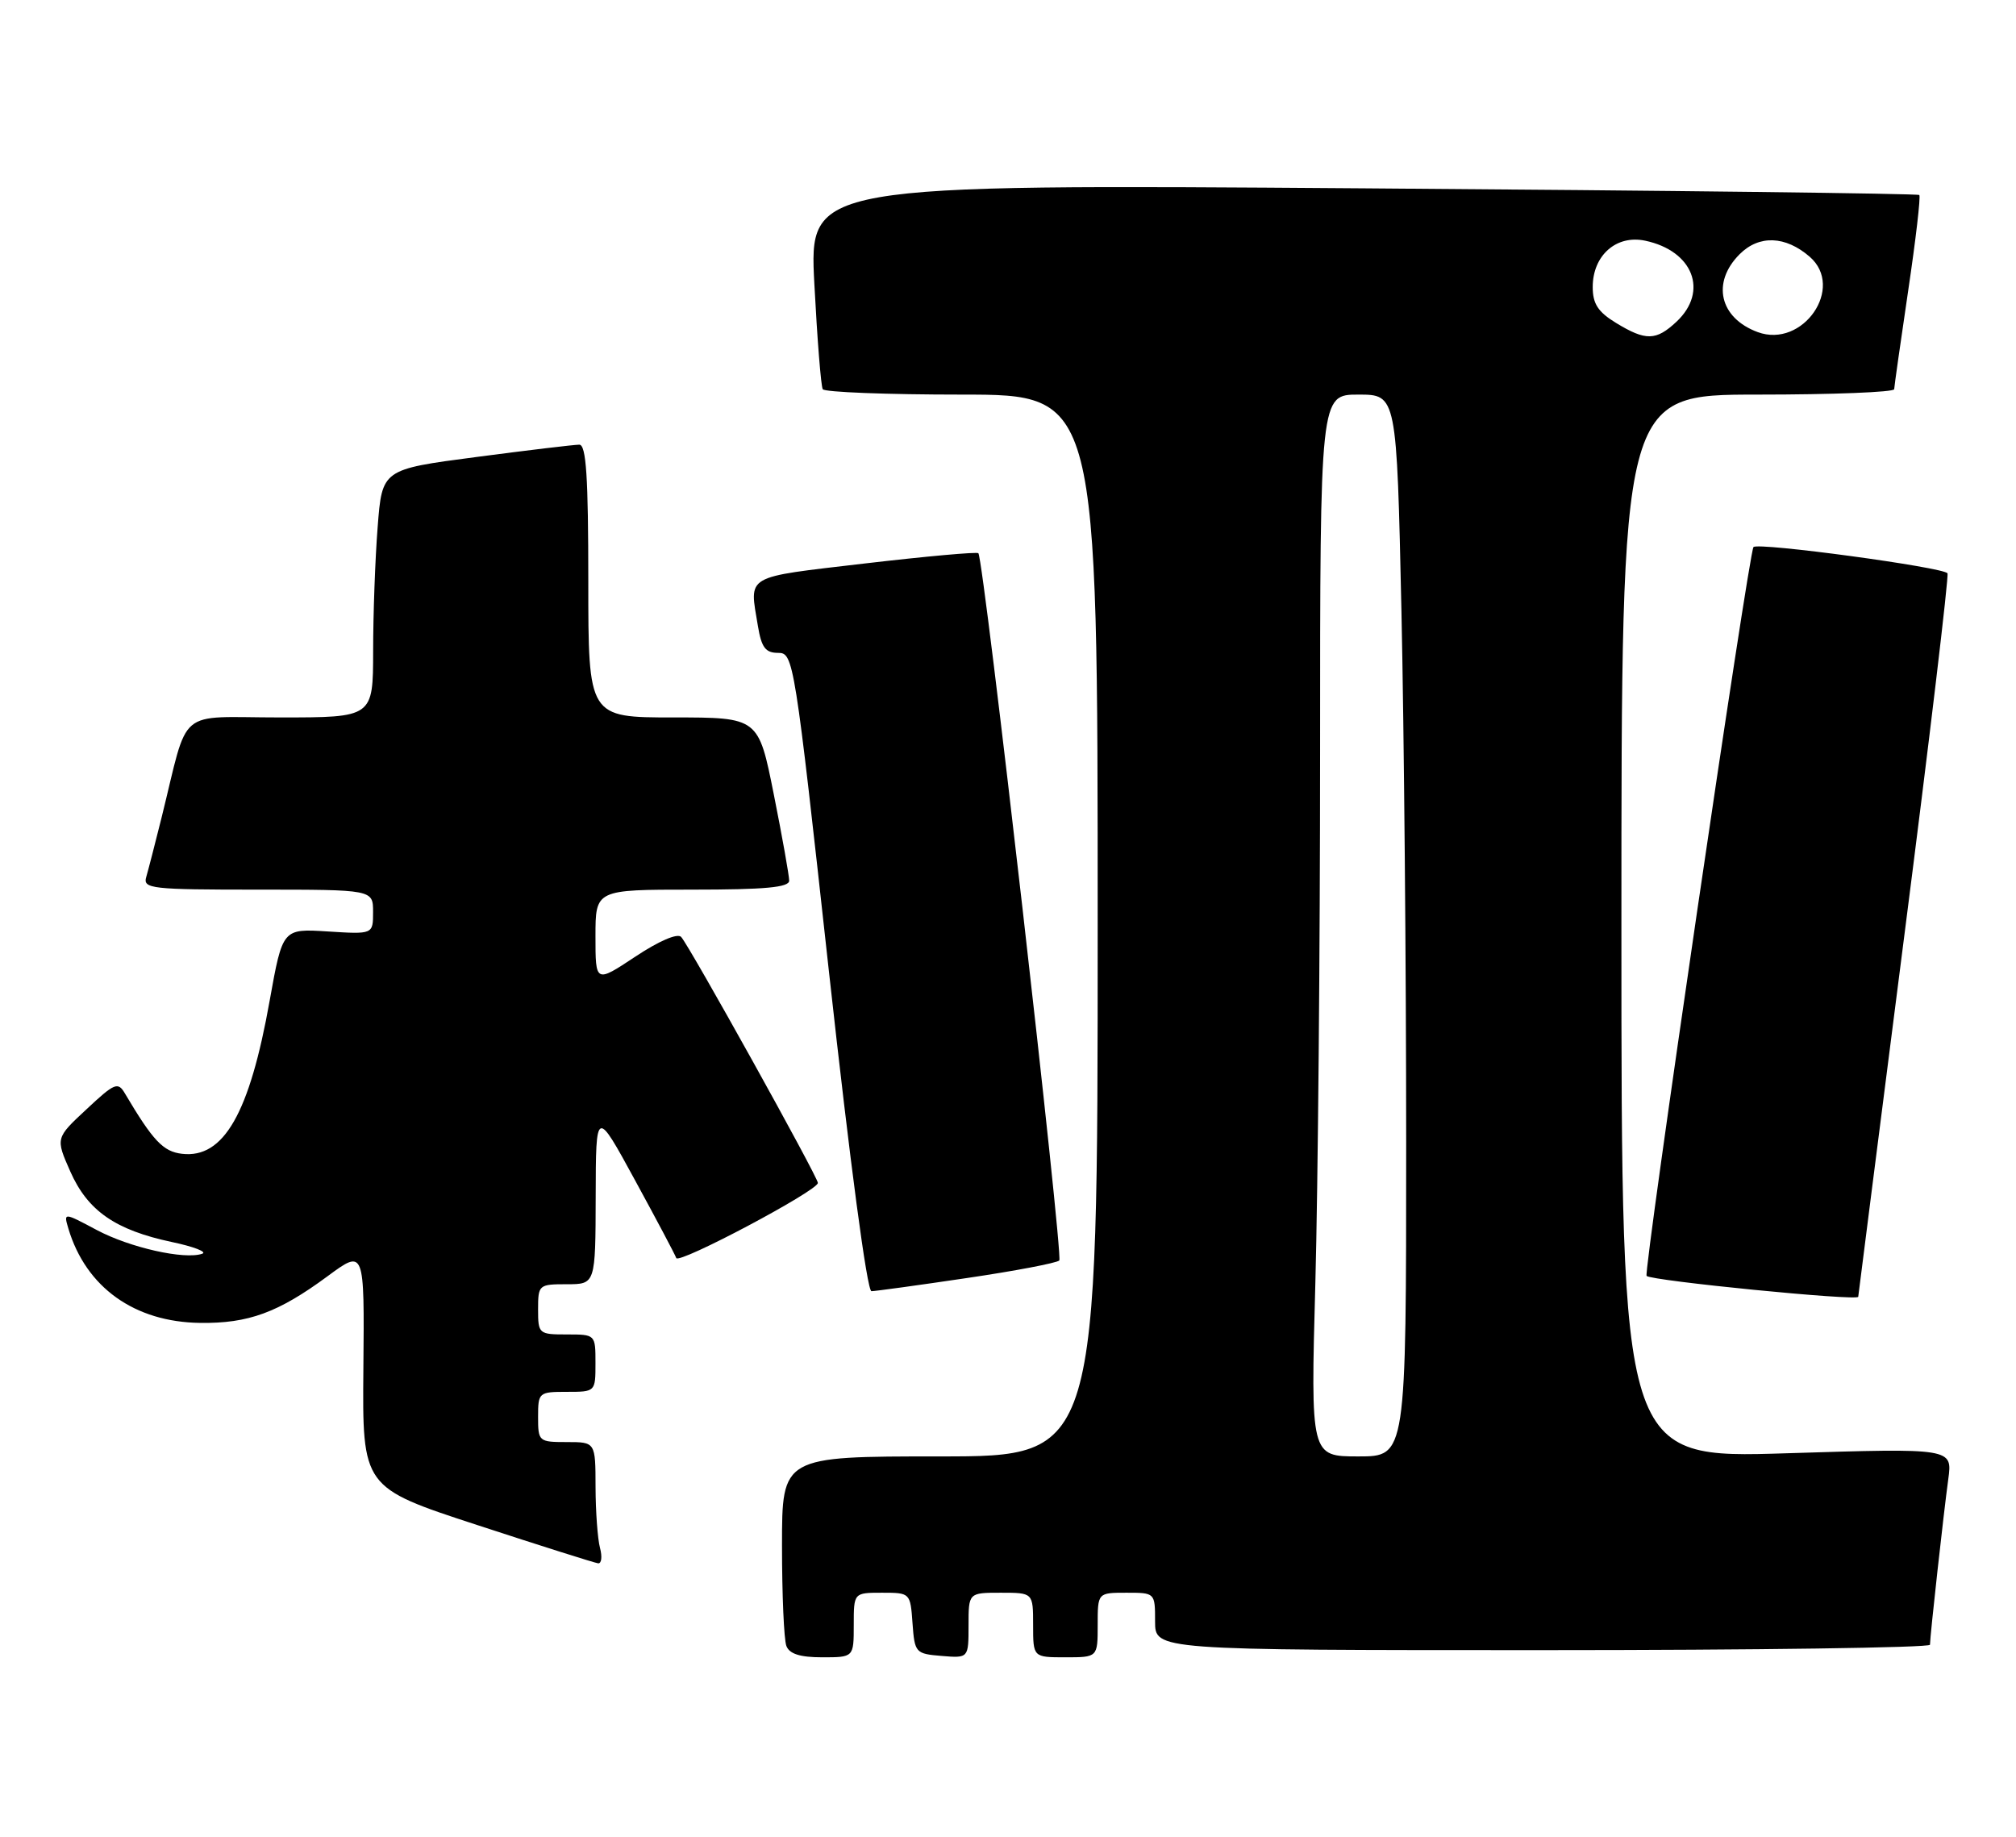 <?xml version="1.0" encoding="UTF-8" standalone="no"?>
<!DOCTYPE svg PUBLIC "-//W3C//DTD SVG 1.1//EN" "http://www.w3.org/Graphics/SVG/1.1/DTD/svg11.dtd" >
<svg xmlns="http://www.w3.org/2000/svg" xmlns:xlink="http://www.w3.org/1999/xlink" version="1.1" viewBox="0 0 281 256">
 <g >
 <path fill="currentColor"
d=" M 119.00 226.50 C 119.00 222.00 119.00 222.00 122.94 222.00 C 126.87 222.00 126.89 222.02 127.19 226.25 C 127.49 230.38 127.61 230.51 131.25 230.81 C 135.00 231.12 135.00 231.12 135.00 226.56 C 135.00 222.00 135.00 222.00 139.50 222.00 C 144.00 222.00 144.00 222.00 144.00 226.50 C 144.00 231.00 144.00 231.00 148.50 231.00 C 153.00 231.00 153.00 231.00 153.00 226.50 C 153.00 222.00 153.00 222.00 157.00 222.00 C 161.00 222.00 161.00 222.00 161.00 226.00 C 161.00 230.00 161.00 230.00 215.00 230.00 C 244.70 230.00 269.00 229.66 269.01 229.25 C 269.02 228.02 270.92 210.84 271.56 206.17 C 272.15 201.84 272.15 201.84 249.07 202.56 C 226.00 203.29 226.00 203.29 226.00 129.14 C 226.00 55.00 226.00 55.00 245.00 55.00 C 255.45 55.00 264.01 54.66 264.02 54.25 C 264.04 53.84 264.91 47.66 265.97 40.53 C 267.03 33.40 267.73 27.39 267.52 27.18 C 267.31 26.98 232.41 26.55 189.96 26.25 C 112.78 25.69 112.78 25.69 113.51 39.60 C 113.91 47.24 114.43 53.84 114.68 54.25 C 114.92 54.66 123.64 55.00 134.06 55.00 C 153.00 55.00 153.00 55.00 153.00 129.00 C 153.00 203.00 153.00 203.00 131.00 203.00 C 109.00 203.00 109.00 203.00 109.00 215.42 C 109.00 222.25 109.27 228.55 109.61 229.42 C 110.03 230.53 111.52 231.00 114.61 231.00 C 119.00 231.00 119.00 231.00 119.00 226.50 Z  M 83.63 215.75 C 83.30 214.51 83.02 210.69 83.01 207.25 C 83.00 201.00 83.00 201.00 79.00 201.00 C 75.10 201.00 75.00 200.92 75.00 197.50 C 75.00 194.08 75.10 194.00 79.00 194.00 C 83.00 194.00 83.00 194.00 83.00 190.00 C 83.00 186.00 83.00 186.00 79.00 186.00 C 75.10 186.00 75.00 185.92 75.00 182.50 C 75.00 179.08 75.10 179.00 79.00 179.00 C 83.00 179.00 83.00 179.00 83.03 166.75 C 83.06 154.50 83.06 154.50 88.51 164.50 C 91.51 170.00 94.10 174.88 94.26 175.35 C 94.59 176.26 114.00 165.96 114.00 164.88 C 114.00 164.05 96.06 131.77 94.94 130.59 C 94.42 130.04 91.82 131.17 88.54 133.35 C 83.00 137.02 83.00 137.02 83.00 130.51 C 83.00 124.00 83.00 124.00 96.50 124.00 C 106.63 124.00 110.00 123.69 110.00 122.75 C 110.00 122.06 109.04 116.66 107.86 110.75 C 105.72 100.00 105.72 100.00 93.86 100.00 C 82.00 100.00 82.00 100.00 82.00 81.00 C 82.00 66.47 81.71 62.00 80.75 61.98 C 80.06 61.98 73.60 62.75 66.38 63.70 C 53.26 65.42 53.26 65.42 52.64 73.46 C 52.29 77.88 52.01 85.66 52.01 90.75 C 52.00 100.00 52.00 100.00 39.04 100.00 C 24.39 100.00 26.41 98.29 22.51 114.00 C 21.62 117.58 20.66 121.29 20.38 122.25 C 19.90 123.87 21.10 124.00 35.93 124.00 C 52.00 124.00 52.00 124.00 52.00 127.12 C 52.00 130.23 52.00 130.23 45.69 129.83 C 39.39 129.43 39.39 129.43 37.59 139.46 C 34.79 155.19 31.18 161.50 25.37 160.82 C 22.75 160.52 21.33 159.02 17.42 152.42 C 16.44 150.75 15.99 150.93 12.05 154.62 C 7.74 158.63 7.74 158.63 9.80 163.29 C 12.23 168.78 16.09 171.45 23.97 173.12 C 27.01 173.76 28.91 174.50 28.19 174.75 C 25.72 175.61 18.10 173.90 13.48 171.44 C 8.86 168.98 8.86 168.98 9.53 171.24 C 11.98 179.44 18.75 184.28 27.91 184.39 C 34.62 184.48 38.79 182.95 45.65 177.89 C 50.80 174.09 50.80 174.09 50.65 190.71 C 50.50 207.33 50.50 207.33 66.50 212.56 C 75.30 215.44 82.89 217.84 83.37 217.90 C 83.84 217.95 83.96 216.99 83.63 215.75 Z  M 259.01 180.75 C 259.02 180.61 261.90 158.01 265.42 130.51 C 268.95 103.02 271.66 80.25 271.45 79.91 C 270.92 79.07 245.09 75.57 244.41 76.25 C 243.77 76.89 229.04 177.34 229.51 177.84 C 230.17 178.52 258.99 181.37 259.01 180.75 Z  M 134.75 178.14 C 141.49 177.15 147.29 176.04 147.65 175.69 C 148.23 175.10 137.13 78.04 136.37 77.11 C 136.20 76.90 129.07 77.54 120.53 78.54 C 103.57 80.54 104.45 80.02 105.64 87.25 C 106.14 90.26 106.70 91.00 108.46 91.00 C 110.61 91.00 110.74 91.84 115.55 135.50 C 118.49 162.16 120.86 179.99 121.47 179.97 C 122.04 179.96 128.01 179.14 134.75 178.14 Z  M 183.34 178.84 C 183.70 165.55 184.00 132.25 184.00 104.84 C 184.00 55.00 184.00 55.00 189.34 55.00 C 194.68 55.00 194.68 55.00 195.34 85.16 C 195.70 101.75 196.00 135.05 196.00 159.16 C 196.00 203.00 196.00 203.00 189.34 203.00 C 182.68 203.00 182.68 203.00 183.34 178.84 Z  M 225.25 45.01 C 222.74 43.48 222.00 42.34 222.00 40.01 C 222.00 35.60 225.29 32.69 229.32 33.55 C 235.99 34.96 238.18 40.61 233.69 44.83 C 230.83 47.51 229.40 47.54 225.25 45.01 Z  M 245.00 46.29 C 239.68 44.33 238.53 39.38 242.48 35.43 C 245.19 32.72 248.87 32.86 252.25 35.79 C 257.18 40.08 251.29 48.60 245.00 46.29 Z "/>
</g>
</svg>